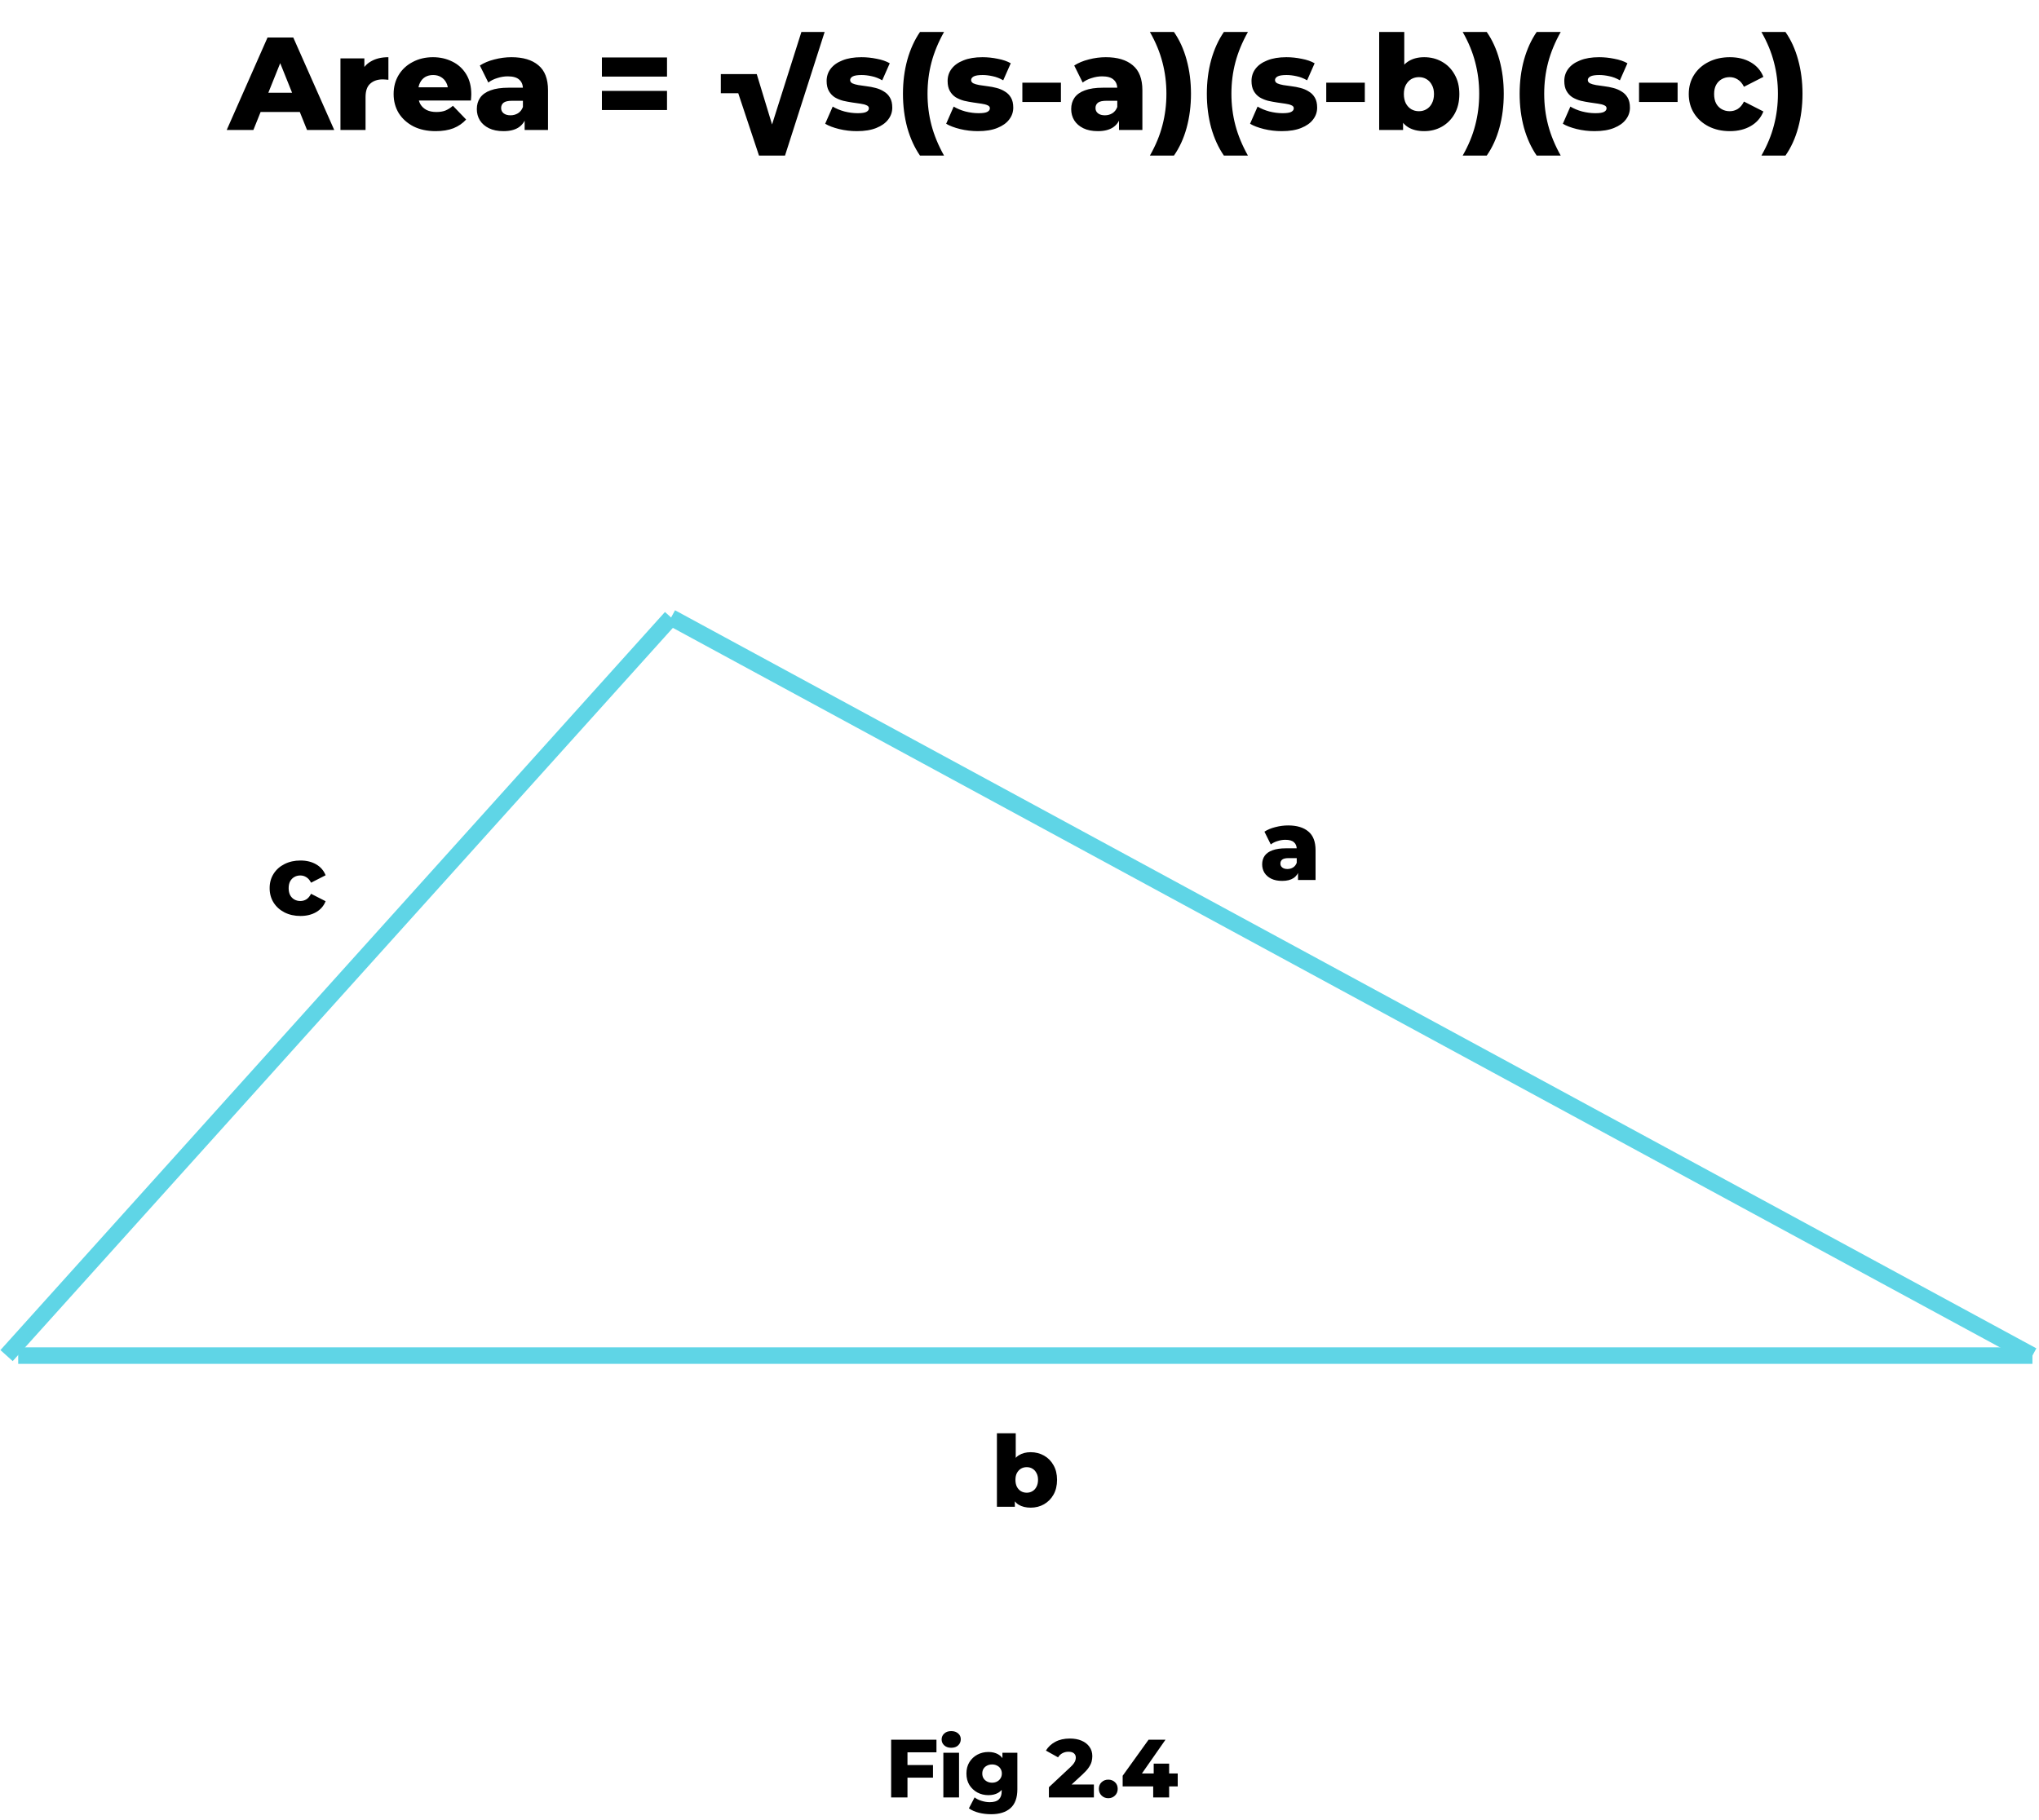 <svg width="494" height="441" viewBox="0 0 494 441" fill="none" xmlns="http://www.w3.org/2000/svg">
<path d="M54.928 31.493L64.816 9.093H71.055L80.975 31.493H74.384L66.64 12.197H69.135L61.392 31.493H54.928ZM60.336 27.141L61.968 22.469H72.912L74.544 27.141H60.336ZM82.484 31.493V14.149H88.276V19.205L87.412 17.765C87.924 16.463 88.756 15.493 89.908 14.853C91.06 14.191 92.457 13.861 94.1 13.861V19.333C93.823 19.29 93.577 19.269 93.364 19.269C93.172 19.247 92.959 19.237 92.724 19.237C91.487 19.237 90.484 19.578 89.716 20.261C88.948 20.922 88.564 22.01 88.564 23.525V31.493H82.484ZM105.541 31.781C103.493 31.781 101.701 31.397 100.165 30.629C98.65 29.839 97.466 28.773 96.612 27.429C95.781 26.063 95.365 24.517 95.365 22.789C95.365 21.061 95.77 19.525 96.581 18.181C97.412 16.815 98.554 15.759 100.005 15.013C101.455 14.245 103.087 13.861 104.901 13.861C106.607 13.861 108.165 14.213 109.573 14.917C110.981 15.599 112.101 16.613 112.933 17.957C113.765 19.301 114.181 20.933 114.181 22.853C114.181 23.066 114.17 23.311 114.149 23.589C114.127 23.866 114.106 24.122 114.085 24.357H100.357V21.157H110.853L108.549 22.053C108.57 21.263 108.421 20.581 108.101 20.005C107.802 19.429 107.375 18.981 106.821 18.661C106.287 18.341 105.658 18.181 104.933 18.181C104.207 18.181 103.567 18.341 103.013 18.661C102.479 18.981 102.063 19.439 101.765 20.037C101.466 20.613 101.317 21.295 101.317 22.085V23.013C101.317 23.866 101.487 24.602 101.829 25.221C102.191 25.839 102.703 26.319 103.365 26.661C104.026 26.981 104.815 27.141 105.733 27.141C106.586 27.141 107.311 27.023 107.909 26.789C108.527 26.533 109.135 26.149 109.733 25.637L112.933 28.965C112.101 29.882 111.077 30.586 109.861 31.077C108.645 31.546 107.205 31.781 105.541 31.781ZM127.107 31.493V28.261L126.691 27.461V21.509C126.691 20.549 126.392 19.813 125.795 19.301C125.219 18.767 124.291 18.501 123.011 18.501C122.179 18.501 121.336 18.639 120.483 18.917C119.63 19.173 118.904 19.535 118.307 20.005L116.259 15.877C117.24 15.237 118.414 14.746 119.779 14.405C121.166 14.042 122.542 13.861 123.907 13.861C126.723 13.861 128.899 14.511 130.435 15.813C131.992 17.093 132.771 19.109 132.771 21.861V31.493H127.107ZM121.987 31.781C120.6 31.781 119.427 31.546 118.467 31.077C117.507 30.607 116.771 29.967 116.259 29.157C115.768 28.346 115.523 27.439 115.523 26.437C115.523 25.37 115.79 24.453 116.323 23.685C116.878 22.895 117.72 22.298 118.851 21.893C119.982 21.466 121.443 21.253 123.235 21.253H127.331V24.421H124.067C123.086 24.421 122.392 24.581 121.987 24.901C121.603 25.221 121.411 25.647 121.411 26.181C121.411 26.714 121.614 27.141 122.019 27.461C122.424 27.781 122.979 27.941 123.683 27.941C124.344 27.941 124.942 27.781 125.475 27.461C126.03 27.119 126.435 26.607 126.691 25.925L127.523 28.165C127.203 29.359 126.574 30.266 125.635 30.885C124.718 31.482 123.502 31.781 121.987 31.781ZM145.825 18.565V13.925H161.601V18.565H145.825ZM145.825 26.661V22.021H161.601V26.661H145.825ZM194.158 7.749H199.79L190.19 37.701H183.886L178.862 22.597H174.638V17.957H183.342L187.63 32.069H186.446L194.158 7.749ZM207.6 31.781C206.128 31.781 204.688 31.61 203.28 31.269C201.894 30.927 200.774 30.501 199.92 29.989L201.744 25.829C202.555 26.319 203.504 26.714 204.592 27.013C205.68 27.29 206.747 27.429 207.792 27.429C208.816 27.429 209.52 27.322 209.904 27.109C210.31 26.895 210.512 26.607 210.512 26.245C210.512 25.903 210.32 25.658 209.936 25.509C209.574 25.338 209.083 25.21 208.464 25.125C207.867 25.039 207.206 24.943 206.48 24.837C205.755 24.73 205.019 24.591 204.272 24.421C203.547 24.229 202.875 23.951 202.256 23.589C201.659 23.205 201.179 22.693 200.816 22.053C200.454 21.413 200.272 20.602 200.272 19.621C200.272 18.511 200.592 17.53 201.232 16.677C201.894 15.802 202.854 15.119 204.112 14.629C205.371 14.117 206.907 13.861 208.72 13.861C209.936 13.861 211.163 13.989 212.4 14.245C213.659 14.479 214.715 14.842 215.568 15.333L213.744 19.461C212.891 18.97 212.038 18.639 211.184 18.469C210.331 18.277 209.52 18.181 208.752 18.181C207.728 18.181 207.003 18.298 206.576 18.533C206.171 18.767 205.968 19.055 205.968 19.397C205.968 19.738 206.15 20.005 206.512 20.197C206.875 20.367 207.355 20.506 207.952 20.613C208.571 20.698 209.243 20.794 209.968 20.901C210.694 20.986 211.419 21.125 212.144 21.317C212.891 21.509 213.563 21.797 214.16 22.181C214.779 22.543 215.27 23.045 215.632 23.685C215.995 24.303 216.176 25.103 216.176 26.085C216.176 27.151 215.846 28.111 215.184 28.965C214.544 29.818 213.584 30.501 212.304 31.013C211.046 31.525 209.478 31.781 207.6 31.781ZM222.892 37.701C221.57 35.781 220.546 33.541 219.82 30.981C219.116 28.399 218.764 25.647 218.764 22.725C218.764 19.802 219.116 17.061 219.82 14.501C220.546 11.919 221.57 9.669 222.892 7.749H228.716C227.33 10.223 226.316 12.677 225.676 15.109C225.036 17.541 224.716 20.079 224.716 22.725C224.716 25.37 225.036 27.909 225.676 30.341C226.316 32.773 227.33 35.226 228.716 37.701H222.892ZM236.913 31.781C235.441 31.781 234.001 31.61 232.593 31.269C231.206 30.927 230.086 30.501 229.233 29.989L231.057 25.829C231.867 26.319 232.817 26.714 233.905 27.013C234.993 27.29 236.059 27.429 237.105 27.429C238.129 27.429 238.833 27.322 239.217 27.109C239.622 26.895 239.825 26.607 239.825 26.245C239.825 25.903 239.633 25.658 239.249 25.509C238.886 25.338 238.395 25.21 237.777 25.125C237.179 25.039 236.518 24.943 235.793 24.837C235.067 24.73 234.331 24.591 233.585 24.421C232.859 24.229 232.187 23.951 231.569 23.589C230.971 23.205 230.491 22.693 230.129 22.053C229.766 21.413 229.585 20.602 229.585 19.621C229.585 18.511 229.905 17.53 230.545 16.677C231.206 15.802 232.166 15.119 233.425 14.629C234.683 14.117 236.219 13.861 238.033 13.861C239.249 13.861 240.475 13.989 241.713 14.245C242.971 14.479 244.027 14.842 244.881 15.333L243.057 19.461C242.203 18.97 241.35 18.639 240.497 18.469C239.643 18.277 238.833 18.181 238.065 18.181C237.041 18.181 236.315 18.298 235.889 18.533C235.483 18.767 235.281 19.055 235.281 19.397C235.281 19.738 235.462 20.005 235.825 20.197C236.187 20.367 236.667 20.506 237.265 20.613C237.883 20.698 238.555 20.794 239.281 20.901C240.006 20.986 240.731 21.125 241.457 21.317C242.203 21.509 242.875 21.797 243.473 22.181C244.091 22.543 244.582 23.045 244.945 23.685C245.307 24.303 245.489 25.103 245.489 26.085C245.489 27.151 245.158 28.111 244.497 28.965C243.857 29.818 242.897 30.501 241.617 31.013C240.358 31.525 238.79 31.781 236.913 31.781ZM247.693 24.709V20.037H257.037V24.709H247.693ZM271.107 31.493V28.261L270.691 27.461V21.509C270.691 20.549 270.392 19.813 269.795 19.301C269.219 18.767 268.291 18.501 267.011 18.501C266.179 18.501 265.336 18.639 264.483 18.917C263.63 19.173 262.904 19.535 262.307 20.005L260.259 15.877C261.24 15.237 262.414 14.746 263.779 14.405C265.166 14.042 266.542 13.861 267.907 13.861C270.723 13.861 272.899 14.511 274.435 15.813C275.992 17.093 276.771 19.109 276.771 21.861V31.493H271.107ZM265.987 31.781C264.6 31.781 263.427 31.546 262.467 31.077C261.507 30.607 260.771 29.967 260.259 29.157C259.768 28.346 259.523 27.439 259.523 26.437C259.523 25.37 259.79 24.453 260.323 23.685C260.878 22.895 261.72 22.298 262.851 21.893C263.982 21.466 265.443 21.253 267.235 21.253H271.331V24.421H268.067C267.086 24.421 266.392 24.581 265.987 24.901C265.603 25.221 265.411 25.647 265.411 26.181C265.411 26.714 265.614 27.141 266.019 27.461C266.424 27.781 266.979 27.941 267.683 27.941C268.344 27.941 268.942 27.781 269.475 27.461C270.03 27.119 270.435 26.607 270.691 25.925L271.523 28.165C271.203 29.359 270.574 30.266 269.635 30.885C268.718 31.482 267.502 31.781 265.987 31.781ZM284.417 37.701H278.593C280.001 35.226 281.014 32.773 281.633 30.341C282.273 27.909 282.593 25.37 282.593 22.725C282.593 20.079 282.273 17.541 281.633 15.109C281.014 12.677 280.001 10.223 278.593 7.749H284.417C285.761 9.669 286.785 11.919 287.489 14.501C288.193 17.061 288.545 19.802 288.545 22.725C288.545 25.647 288.193 28.399 287.489 30.981C286.785 33.541 285.761 35.781 284.417 37.701ZM296.517 37.701C295.195 35.781 294.171 33.541 293.445 30.981C292.741 28.399 292.389 25.647 292.389 22.725C292.389 19.802 292.741 17.061 293.445 14.501C294.171 11.919 295.195 9.669 296.517 7.749H302.341C300.955 10.223 299.941 12.677 299.301 15.109C298.661 17.541 298.341 20.079 298.341 22.725C298.341 25.37 298.661 27.909 299.301 30.341C299.941 32.773 300.955 35.226 302.341 37.701H296.517ZM310.538 31.781C309.066 31.781 307.626 31.61 306.218 31.269C304.831 30.927 303.711 30.501 302.858 29.989L304.682 25.829C305.492 26.319 306.442 26.714 307.53 27.013C308.618 27.29 309.684 27.429 310.73 27.429C311.754 27.429 312.458 27.322 312.842 27.109C313.247 26.895 313.45 26.607 313.45 26.245C313.45 25.903 313.258 25.658 312.874 25.509C312.511 25.338 312.02 25.21 311.402 25.125C310.804 25.039 310.143 24.943 309.418 24.837C308.692 24.73 307.956 24.591 307.21 24.421C306.484 24.229 305.812 23.951 305.194 23.589C304.596 23.205 304.116 22.693 303.754 22.053C303.391 21.413 303.21 20.602 303.21 19.621C303.21 18.511 303.53 17.53 304.17 16.677C304.831 15.802 305.791 15.119 307.05 14.629C308.308 14.117 309.844 13.861 311.658 13.861C312.874 13.861 314.1 13.989 315.338 14.245C316.596 14.479 317.652 14.842 318.506 15.333L316.682 19.461C315.828 18.97 314.975 18.639 314.122 18.469C313.268 18.277 312.458 18.181 311.69 18.181C310.666 18.181 309.94 18.298 309.514 18.533C309.108 18.767 308.906 19.055 308.906 19.397C308.906 19.738 309.087 20.005 309.45 20.197C309.812 20.367 310.292 20.506 310.89 20.613C311.508 20.698 312.18 20.794 312.906 20.901C313.631 20.986 314.356 21.125 315.082 21.317C315.828 21.509 316.5 21.797 317.098 22.181C317.716 22.543 318.207 23.045 318.57 23.685C318.932 24.303 319.114 25.103 319.114 26.085C319.114 27.151 318.783 28.111 318.122 28.965C317.482 29.818 316.522 30.501 315.242 31.013C313.983 31.525 312.415 31.781 310.538 31.781ZM321.318 24.709V20.037H330.662V24.709H321.318ZM345.052 31.781C343.495 31.781 342.193 31.461 341.148 30.821C340.124 30.181 339.356 29.199 338.844 27.877C338.332 26.554 338.076 24.858 338.076 22.789C338.076 20.762 338.343 19.087 338.876 17.765C339.431 16.442 340.231 15.461 341.276 14.821C342.321 14.181 343.58 13.861 345.052 13.861C346.631 13.861 348.06 14.223 349.34 14.949C350.641 15.674 351.665 16.709 352.412 18.053C353.18 19.375 353.564 20.954 353.564 22.789C353.564 24.645 353.18 26.245 352.412 27.589C351.665 28.911 350.641 29.946 349.34 30.693C348.06 31.418 346.631 31.781 345.052 31.781ZM334.14 31.493V7.749H340.22V17.061L339.9 22.789L339.932 28.517V31.493H334.14ZM343.772 26.949C344.455 26.949 345.063 26.789 345.596 26.469C346.151 26.149 346.588 25.679 346.908 25.061C347.249 24.421 347.42 23.663 347.42 22.789C347.42 21.914 347.249 21.178 346.908 20.581C346.588 19.962 346.151 19.493 345.596 19.173C345.063 18.853 344.455 18.693 343.772 18.693C343.089 18.693 342.471 18.853 341.916 19.173C341.383 19.493 340.945 19.962 340.604 20.581C340.284 21.178 340.124 21.914 340.124 22.789C340.124 23.663 340.284 24.421 340.604 25.061C340.945 25.679 341.383 26.149 341.916 26.469C342.471 26.789 343.089 26.949 343.772 26.949ZM360.198 37.701H354.374C355.782 35.226 356.795 32.773 357.414 30.341C358.054 27.909 358.374 25.37 358.374 22.725C358.374 20.079 358.054 17.541 357.414 15.109C356.795 12.677 355.782 10.223 354.374 7.749H360.198C361.542 9.669 362.566 11.919 363.27 14.501C363.974 17.061 364.326 19.802 364.326 22.725C364.326 25.647 363.974 28.399 363.27 30.981C362.566 33.541 361.542 35.781 360.198 37.701ZM372.299 37.701C370.976 35.781 369.952 33.541 369.227 30.981C368.523 28.399 368.171 25.647 368.171 22.725C368.171 19.802 368.523 17.061 369.227 14.501C369.952 11.919 370.976 9.669 372.299 7.749H378.123C376.736 10.223 375.723 12.677 375.083 15.109C374.443 17.541 374.123 20.079 374.123 22.725C374.123 25.37 374.443 27.909 375.083 30.341C375.723 32.773 376.736 35.226 378.123 37.701H372.299ZM386.319 31.781C384.847 31.781 383.407 31.61 381.999 31.269C380.612 30.927 379.492 30.501 378.639 29.989L380.463 25.829C381.274 26.319 382.223 26.714 383.311 27.013C384.399 27.29 385.466 27.429 386.511 27.429C387.535 27.429 388.239 27.322 388.623 27.109C389.028 26.895 389.231 26.607 389.231 26.245C389.231 25.903 389.039 25.658 388.655 25.509C388.292 25.338 387.802 25.21 387.183 25.125C386.586 25.039 385.924 24.943 385.199 24.837C384.474 24.73 383.738 24.591 382.991 24.421C382.266 24.229 381.594 23.951 380.975 23.589C380.378 23.205 379.898 22.693 379.535 22.053C379.172 21.413 378.991 20.602 378.991 19.621C378.991 18.511 379.311 17.53 379.951 16.677C380.612 15.802 381.572 15.119 382.831 14.629C384.09 14.117 385.626 13.861 387.439 13.861C388.655 13.861 389.882 13.989 391.119 14.245C392.378 14.479 393.434 14.842 394.287 15.333L392.463 19.461C391.61 18.97 390.756 18.639 389.903 18.469C389.05 18.277 388.239 18.181 387.471 18.181C386.447 18.181 385.722 18.298 385.295 18.533C384.89 18.767 384.687 19.055 384.687 19.397C384.687 19.738 384.868 20.005 385.231 20.197C385.594 20.367 386.074 20.506 386.671 20.613C387.29 20.698 387.962 20.794 388.687 20.901C389.412 20.986 390.138 21.125 390.863 21.317C391.61 21.509 392.282 21.797 392.879 22.181C393.498 22.543 393.988 23.045 394.351 23.685C394.714 24.303 394.895 25.103 394.895 26.085C394.895 27.151 394.564 28.111 393.903 28.965C393.263 29.818 392.303 30.501 391.023 31.013C389.764 31.525 388.196 31.781 386.319 31.781ZM397.099 24.709V20.037H406.443V24.709H397.099ZM419.098 31.781C417.178 31.781 415.46 31.397 413.946 30.629C412.452 29.861 411.279 28.805 410.426 27.461C409.572 26.095 409.146 24.538 409.146 22.789C409.146 21.039 409.572 19.493 410.426 18.149C411.279 16.805 412.452 15.759 413.946 15.013C415.46 14.245 417.178 13.861 419.098 13.861C421.06 13.861 422.756 14.277 424.186 15.109C425.615 15.941 426.628 17.114 427.226 18.629L422.522 21.029C422.116 20.218 421.615 19.631 421.018 19.269C420.42 18.885 419.77 18.693 419.066 18.693C418.362 18.693 417.722 18.853 417.146 19.173C416.57 19.493 416.111 19.962 415.77 20.581C415.45 21.178 415.29 21.914 415.29 22.789C415.29 23.685 415.45 24.442 415.77 25.061C416.111 25.679 416.57 26.149 417.146 26.469C417.722 26.789 418.362 26.949 419.066 26.949C419.77 26.949 420.42 26.767 421.018 26.405C421.615 26.021 422.116 25.423 422.522 24.613L427.226 27.013C426.628 28.527 425.615 29.701 424.186 30.533C422.756 31.365 421.06 31.781 419.098 31.781ZM432.573 37.701H426.749C428.157 35.226 429.17 32.773 429.789 30.341C430.429 27.909 430.749 25.37 430.749 22.725C430.749 20.079 430.429 17.541 429.789 15.109C429.17 12.677 428.157 10.223 426.749 7.749H432.573C433.917 9.669 434.941 11.919 435.645 14.501C436.349 17.061 436.701 19.802 436.701 22.725C436.701 25.647 436.349 28.399 435.645 30.981C434.941 33.541 433.917 35.781 432.573 37.701Z" fill="black"/>
<path d="M314.48 213.252V210.828L314.168 210.228V205.764C314.168 205.044 313.944 204.492 313.496 204.108C313.064 203.708 312.368 203.508 311.408 203.508C310.784 203.508 310.152 203.612 309.512 203.82C308.872 204.012 308.328 204.284 307.88 204.636L306.344 201.54C307.08 201.06 307.96 200.692 308.984 200.436C310.024 200.164 311.056 200.028 312.08 200.028C314.192 200.028 315.824 200.516 316.976 201.492C318.144 202.452 318.728 203.964 318.728 206.028V213.252H314.48ZM310.64 213.468C309.6 213.468 308.72 213.292 308 212.94C307.28 212.588 306.728 212.108 306.344 211.5C305.976 210.892 305.792 210.212 305.792 209.46C305.792 208.66 305.992 207.972 306.392 207.396C306.808 206.804 307.44 206.356 308.288 206.052C309.136 205.732 310.232 205.572 311.576 205.572H314.648V207.948H312.2C311.464 207.948 310.944 208.068 310.64 208.308C310.352 208.548 310.208 208.868 310.208 209.268C310.208 209.668 310.36 209.988 310.664 210.228C310.968 210.468 311.384 210.588 311.912 210.588C312.408 210.588 312.856 210.468 313.256 210.228C313.672 209.972 313.976 209.588 314.168 209.076L314.792 210.756C314.552 211.652 314.08 212.332 313.376 212.796C312.688 213.244 311.776 213.468 310.64 213.468Z" fill="black"/>
<path d="M72.791 221.968C71.351 221.968 70.063 221.68 68.927 221.104C67.807 220.528 66.927 219.736 66.287 218.728C65.647 217.704 65.327 216.536 65.327 215.224C65.327 213.912 65.647 212.752 66.287 211.744C66.927 210.736 67.807 209.952 68.927 209.392C70.063 208.816 71.351 208.528 72.791 208.528C74.263 208.528 75.535 208.84 76.607 209.464C77.679 210.088 78.439 210.968 78.887 212.104L75.359 213.904C75.055 213.296 74.679 212.856 74.231 212.584C73.783 212.296 73.295 212.152 72.767 212.152C72.239 212.152 71.759 212.272 71.327 212.512C70.895 212.752 70.551 213.104 70.295 213.568C70.055 214.016 69.935 214.568 69.935 215.224C69.935 215.896 70.055 216.464 70.295 216.928C70.551 217.392 70.895 217.744 71.327 217.984C71.759 218.224 72.239 218.344 72.767 218.344C73.295 218.344 73.783 218.208 74.231 217.936C74.679 217.648 75.055 217.2 75.359 216.592L78.887 218.392C78.439 219.528 77.679 220.408 76.607 221.032C75.535 221.656 74.263 221.968 72.791 221.968Z" fill="black"/>
<path d="M249.713 365.353C248.545 365.353 247.569 365.113 246.785 364.633C246.017 364.153 245.441 363.417 245.057 362.425C244.673 361.433 244.481 360.161 244.481 358.609C244.481 357.089 244.681 355.833 245.081 354.841C245.497 353.849 246.097 353.113 246.881 352.633C247.665 352.153 248.609 351.913 249.713 351.913C250.897 351.913 251.969 352.185 252.929 352.729C253.905 353.273 254.673 354.049 255.233 355.057C255.809 356.049 256.097 357.233 256.097 358.609C256.097 360.001 255.809 361.201 255.233 362.209C254.673 363.201 253.905 363.977 252.929 364.537C251.969 365.081 250.897 365.353 249.713 365.353ZM241.529 365.137V347.329H246.089V354.313L245.849 358.609L245.873 362.905V365.137H241.529ZM248.753 361.729C249.265 361.729 249.721 361.609 250.121 361.369C250.537 361.129 250.865 360.777 251.105 360.313C251.361 359.833 251.489 359.265 251.489 358.609C251.489 357.953 251.361 357.401 251.105 356.953C250.865 356.489 250.537 356.137 250.121 355.897C249.721 355.657 249.265 355.537 248.753 355.537C248.241 355.537 247.777 355.657 247.361 355.897C246.961 356.137 246.633 356.489 246.377 356.953C246.137 357.401 246.017 357.953 246.017 358.609C246.017 359.265 246.137 359.833 246.377 360.313C246.633 360.777 246.961 361.129 247.361 361.369C247.777 361.609 248.241 361.729 248.753 361.729Z" fill="black"/>
<path d="M4.409 328.504H492.409" stroke="#5FD5E6" stroke-width="4"/>
<path d="M1.59 328.504L162.59 149.643" stroke="#5FD5E6" stroke-width="4"/>
<path d="M492.409 328.504L162.59 149.644" stroke="#5FD5E6" stroke-width="4"/>
<path d="M219.58 427.722H226.04V430.782H219.58V427.722ZM219.86 435.582H215.9V421.582H226.88V424.642H219.86V435.582ZM228.552 435.582V424.742H232.352V435.582H228.552ZM230.452 423.542C229.759 423.542 229.199 423.349 228.772 422.962C228.345 422.575 228.132 422.095 228.132 421.522C228.132 420.949 228.345 420.469 228.772 420.082C229.199 419.695 229.759 419.502 230.452 419.502C231.145 419.502 231.705 419.689 232.132 420.062C232.559 420.422 232.772 420.889 232.772 421.462C232.772 422.062 232.559 422.562 232.132 422.962C231.719 423.349 231.159 423.542 230.452 423.542ZM240.122 439.642C239.082 439.642 238.088 439.522 237.142 439.282C236.208 439.042 235.408 438.689 234.742 438.222L236.122 435.562C236.575 435.922 237.135 436.202 237.802 436.402C238.482 436.615 239.142 436.722 239.782 436.722C240.808 436.722 241.548 436.495 242.002 436.042C242.455 435.602 242.682 434.955 242.682 434.102V432.822L242.882 429.782L242.862 426.722V424.742H246.482V433.602C246.482 435.655 245.928 437.175 244.822 438.162C243.715 439.149 242.148 439.642 240.122 439.642ZM239.462 435.022C238.502 435.022 237.615 434.809 236.802 434.382C236.002 433.942 235.355 433.335 234.862 432.562C234.382 431.775 234.142 430.849 234.142 429.782C234.142 428.715 234.382 427.795 234.862 427.022C235.355 426.235 236.002 425.629 236.802 425.202C237.615 424.775 238.502 424.562 239.462 424.562C240.382 424.562 241.168 424.749 241.822 425.122C242.475 425.482 242.968 426.049 243.302 426.822C243.648 427.595 243.822 428.582 243.822 429.782C243.822 430.982 243.648 431.969 243.302 432.742C242.968 433.515 242.475 434.089 241.822 434.462C241.168 434.835 240.382 435.022 239.462 435.022ZM240.362 432.002C240.815 432.002 241.215 431.909 241.562 431.722C241.922 431.535 242.202 431.275 242.402 430.942C242.615 430.609 242.722 430.222 242.722 429.782C242.722 429.342 242.615 428.955 242.402 428.622C242.202 428.289 241.922 428.035 241.562 427.862C241.215 427.675 240.815 427.582 240.362 427.582C239.908 427.582 239.502 427.675 239.142 427.862C238.782 428.035 238.495 428.289 238.282 428.622C238.082 428.955 237.982 429.342 237.982 429.782C237.982 430.222 238.082 430.609 238.282 430.942C238.495 431.275 238.782 431.535 239.142 431.722C239.502 431.909 239.908 432.002 240.362 432.002ZM254.123 435.582V433.102L259.363 428.202C259.737 427.855 260.01 427.549 260.183 427.282C260.37 427.015 260.49 426.775 260.543 426.562C260.61 426.335 260.643 426.129 260.643 425.942C260.643 425.489 260.49 425.135 260.183 424.882C259.89 424.629 259.443 424.502 258.843 424.502C258.337 424.502 257.863 424.615 257.423 424.842C256.983 425.069 256.623 425.409 256.343 425.862L253.403 424.222C253.923 423.342 254.677 422.635 255.663 422.102C256.65 421.569 257.83 421.302 259.203 421.302C260.283 421.302 261.23 421.475 262.043 421.822C262.857 422.169 263.49 422.662 263.943 423.302C264.41 423.942 264.643 424.695 264.643 425.562C264.643 426.015 264.583 426.469 264.463 426.922C264.343 427.362 264.11 427.835 263.763 428.342C263.43 428.835 262.93 429.389 262.263 430.002L258.103 433.842L257.443 432.442H265.023V435.582H254.123ZM268.511 435.762C267.871 435.762 267.331 435.549 266.891 435.122C266.451 434.695 266.231 434.155 266.231 433.502C266.231 432.822 266.451 432.282 266.891 431.882C267.331 431.469 267.871 431.262 268.511 431.262C269.151 431.262 269.691 431.469 270.131 431.882C270.571 432.282 270.791 432.822 270.791 433.502C270.791 434.155 270.571 434.695 270.131 435.122C269.691 435.549 269.151 435.762 268.511 435.762ZM271.993 432.902V430.322L278.273 421.582H282.373L276.273 430.322L274.393 429.762H285.333V432.902H271.993ZM279.393 435.582V432.902L279.513 429.762V427.382H283.253V435.582H279.393Z" fill="black"/>
</svg>
